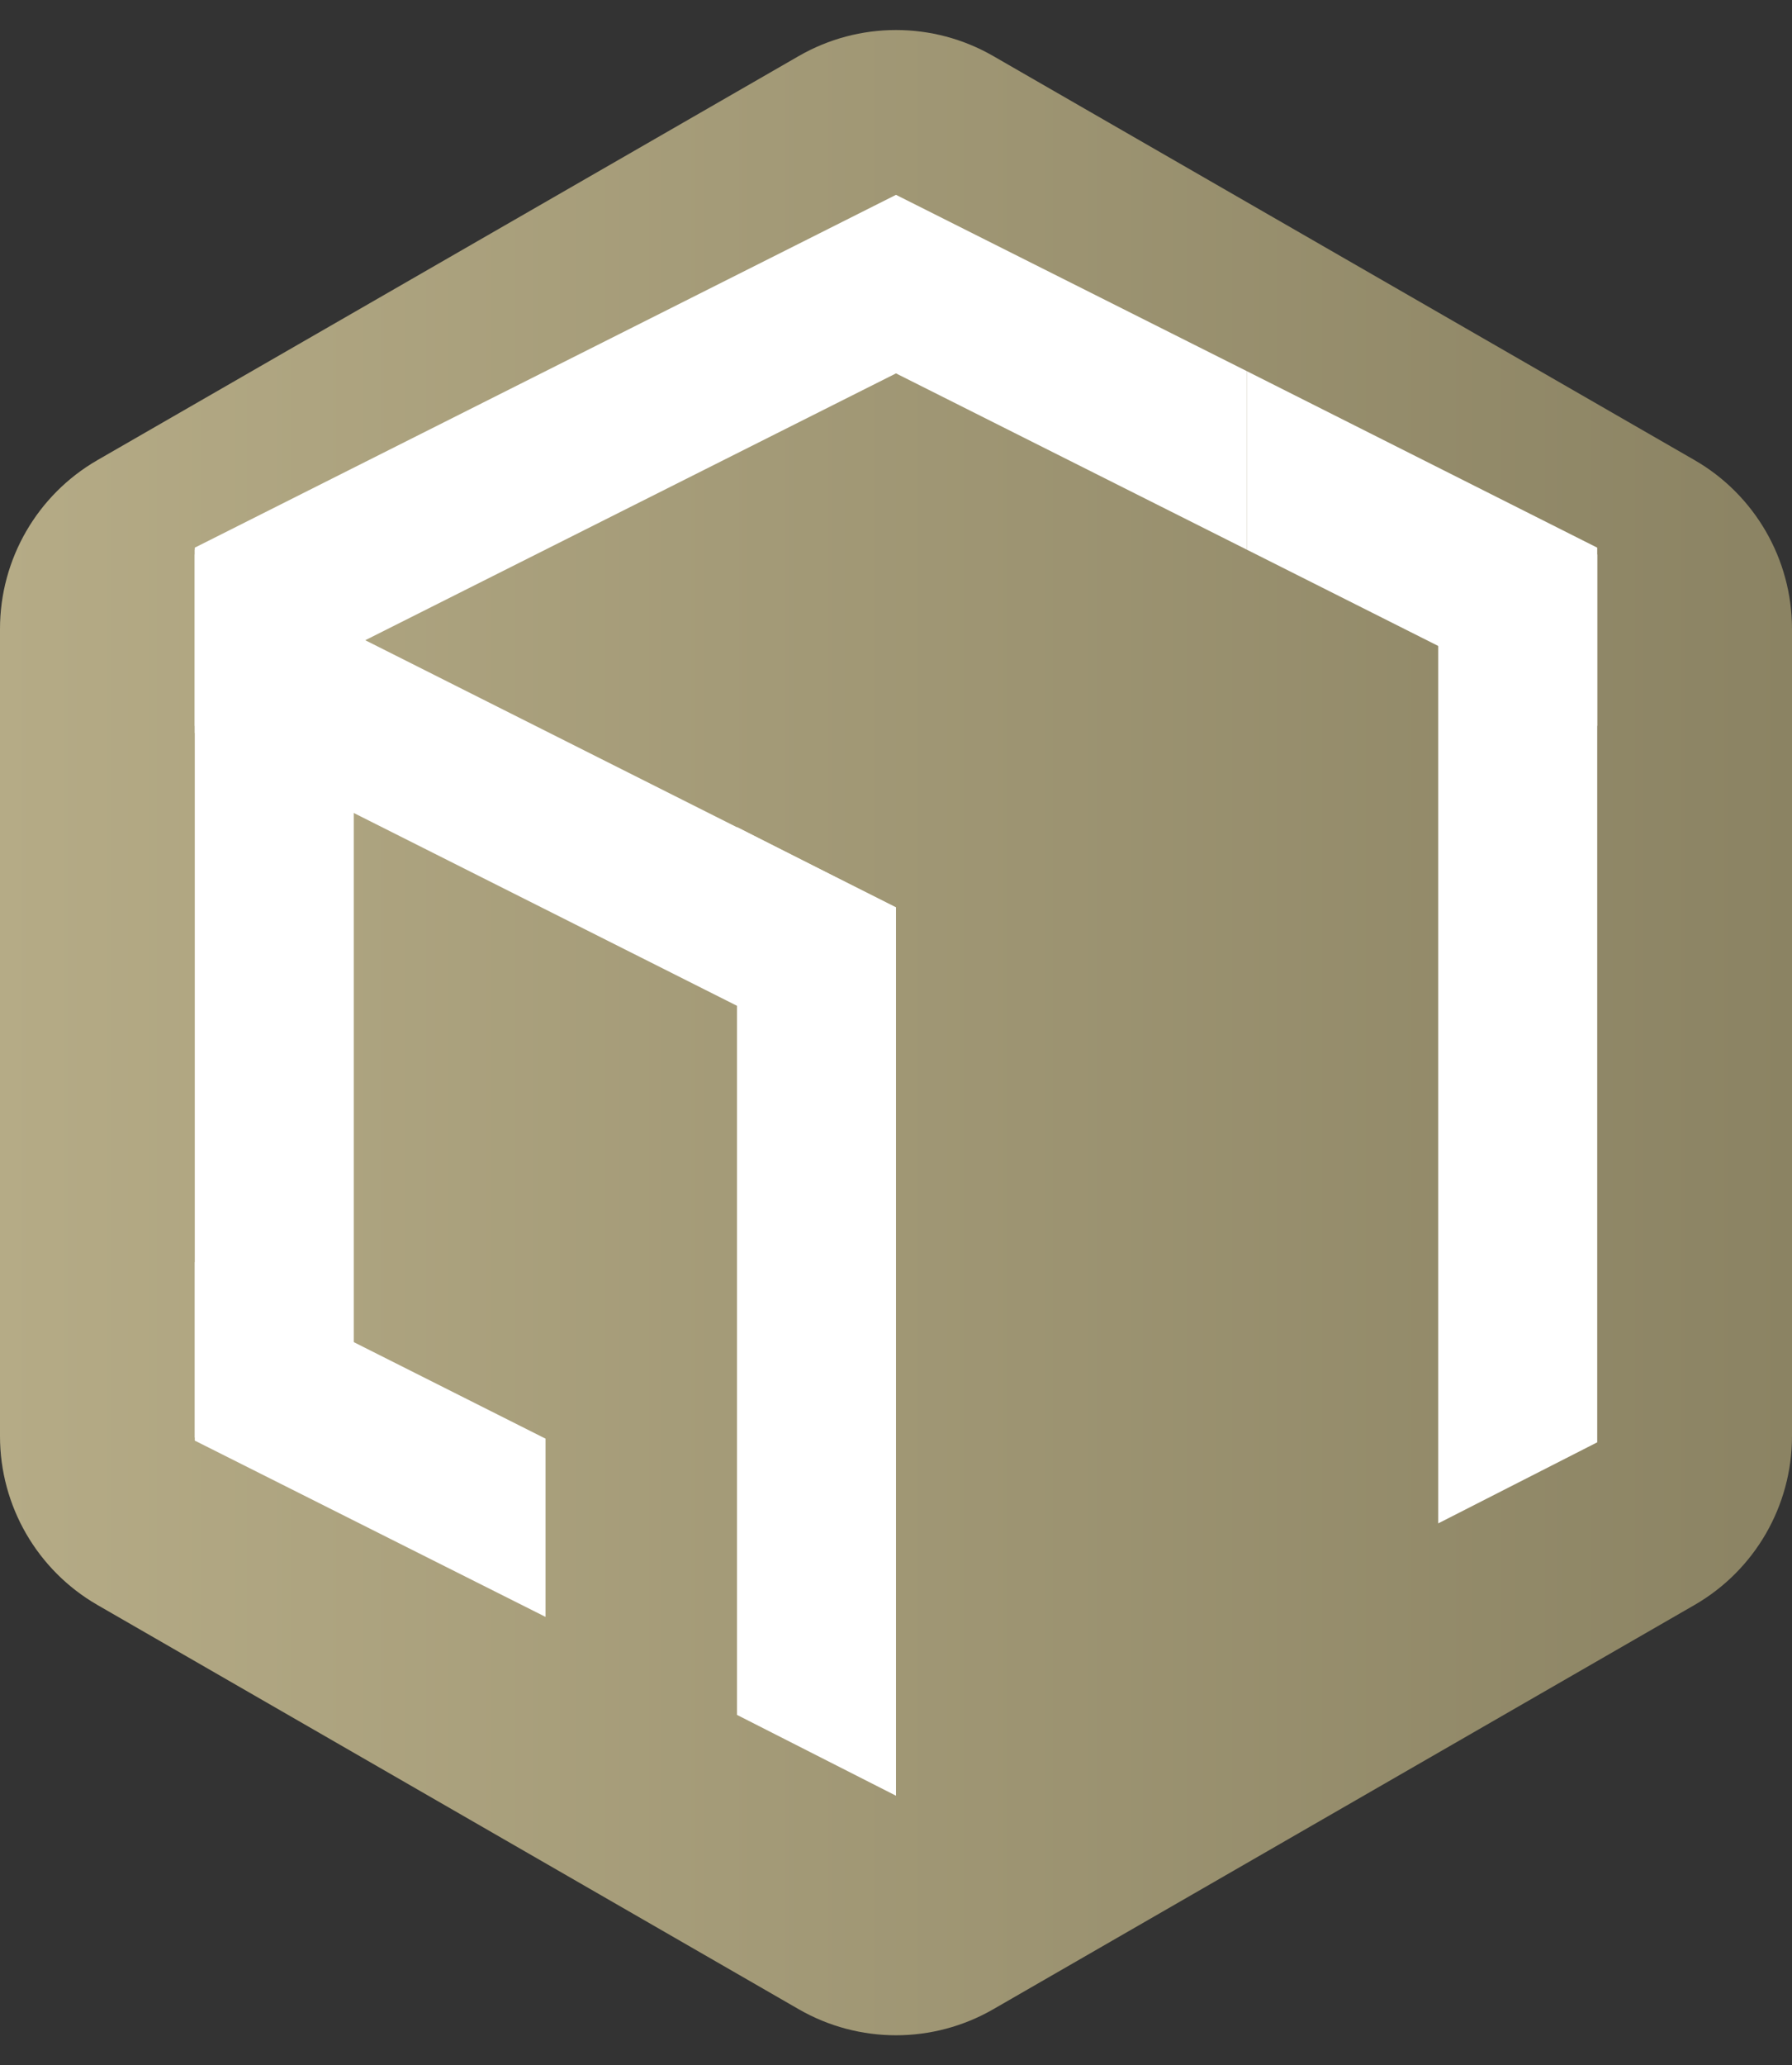 <svg width="46" height="53" viewBox="0 0 46 53" fill="none" xmlns="http://www.w3.org/2000/svg">
<rect x="0" y="0" width="46" height="53" fill="#333333" stroke="none"/>
<path d="M43.496 41.188C45.045 40.296 46 38.644 46 36.856V16.139C46 14.351 45.045 12.698 43.496 11.806L25.496 1.438C23.951 0.548 22.049 0.548 20.504 1.438L2.504 11.806C0.955 12.698 0 14.351 0 16.139V36.856C0 38.644 0.955 40.296 2.503 41.188L20.503 51.561C22.049 52.452 23.951 52.452 25.497 51.561L43.496 41.188Z" fill="url(#paint0_linear)"/>
<g clip-path="url(#clip0)">
<path d="M23 27.864L5 18.81V14.228L23 23.283V27.864Z" fill="white"/>
<path d="M23 5V9.582L32.004 14.105V9.524L23 5Z" fill="white"/>
<path d="M32.004 9.524V14.105L41 18.629V14.054L32.004 9.524Z" fill="white"/>
<path d="M5 32.388V36.969L14.004 41.493V36.919L5 32.388Z" fill="white"/>
<path d="M5 18.629L23 9.582V5L5 14.054V18.629Z" fill="white"/>
<path d="M18.919 21.224V44.008L23 46.082V23.297L18.919 21.224Z" fill="white"/>
<path d="M5 14.105V36.89L9.081 38.963V16.178L5 14.105Z" fill="white"/>
<path d="M41 14.228V37.013L36.919 39.093V16.309L41 14.228Z" fill="white"/>
</g>
<defs>
<linearGradient id="paint0_linear" x1="0" y1="26.5" x2="46" y2="26.5" gradientUnits="userSpaceOnUse">
<stop stop-color="#B5AB86"/>
<stop offset="1" stop-color="#8B8363"/>
</linearGradient>
<clipPath id="clip0">
<rect width="36" height="41.082" fill="white" transform="translate(5 5)"/>
</clipPath>
</defs>
</svg>
